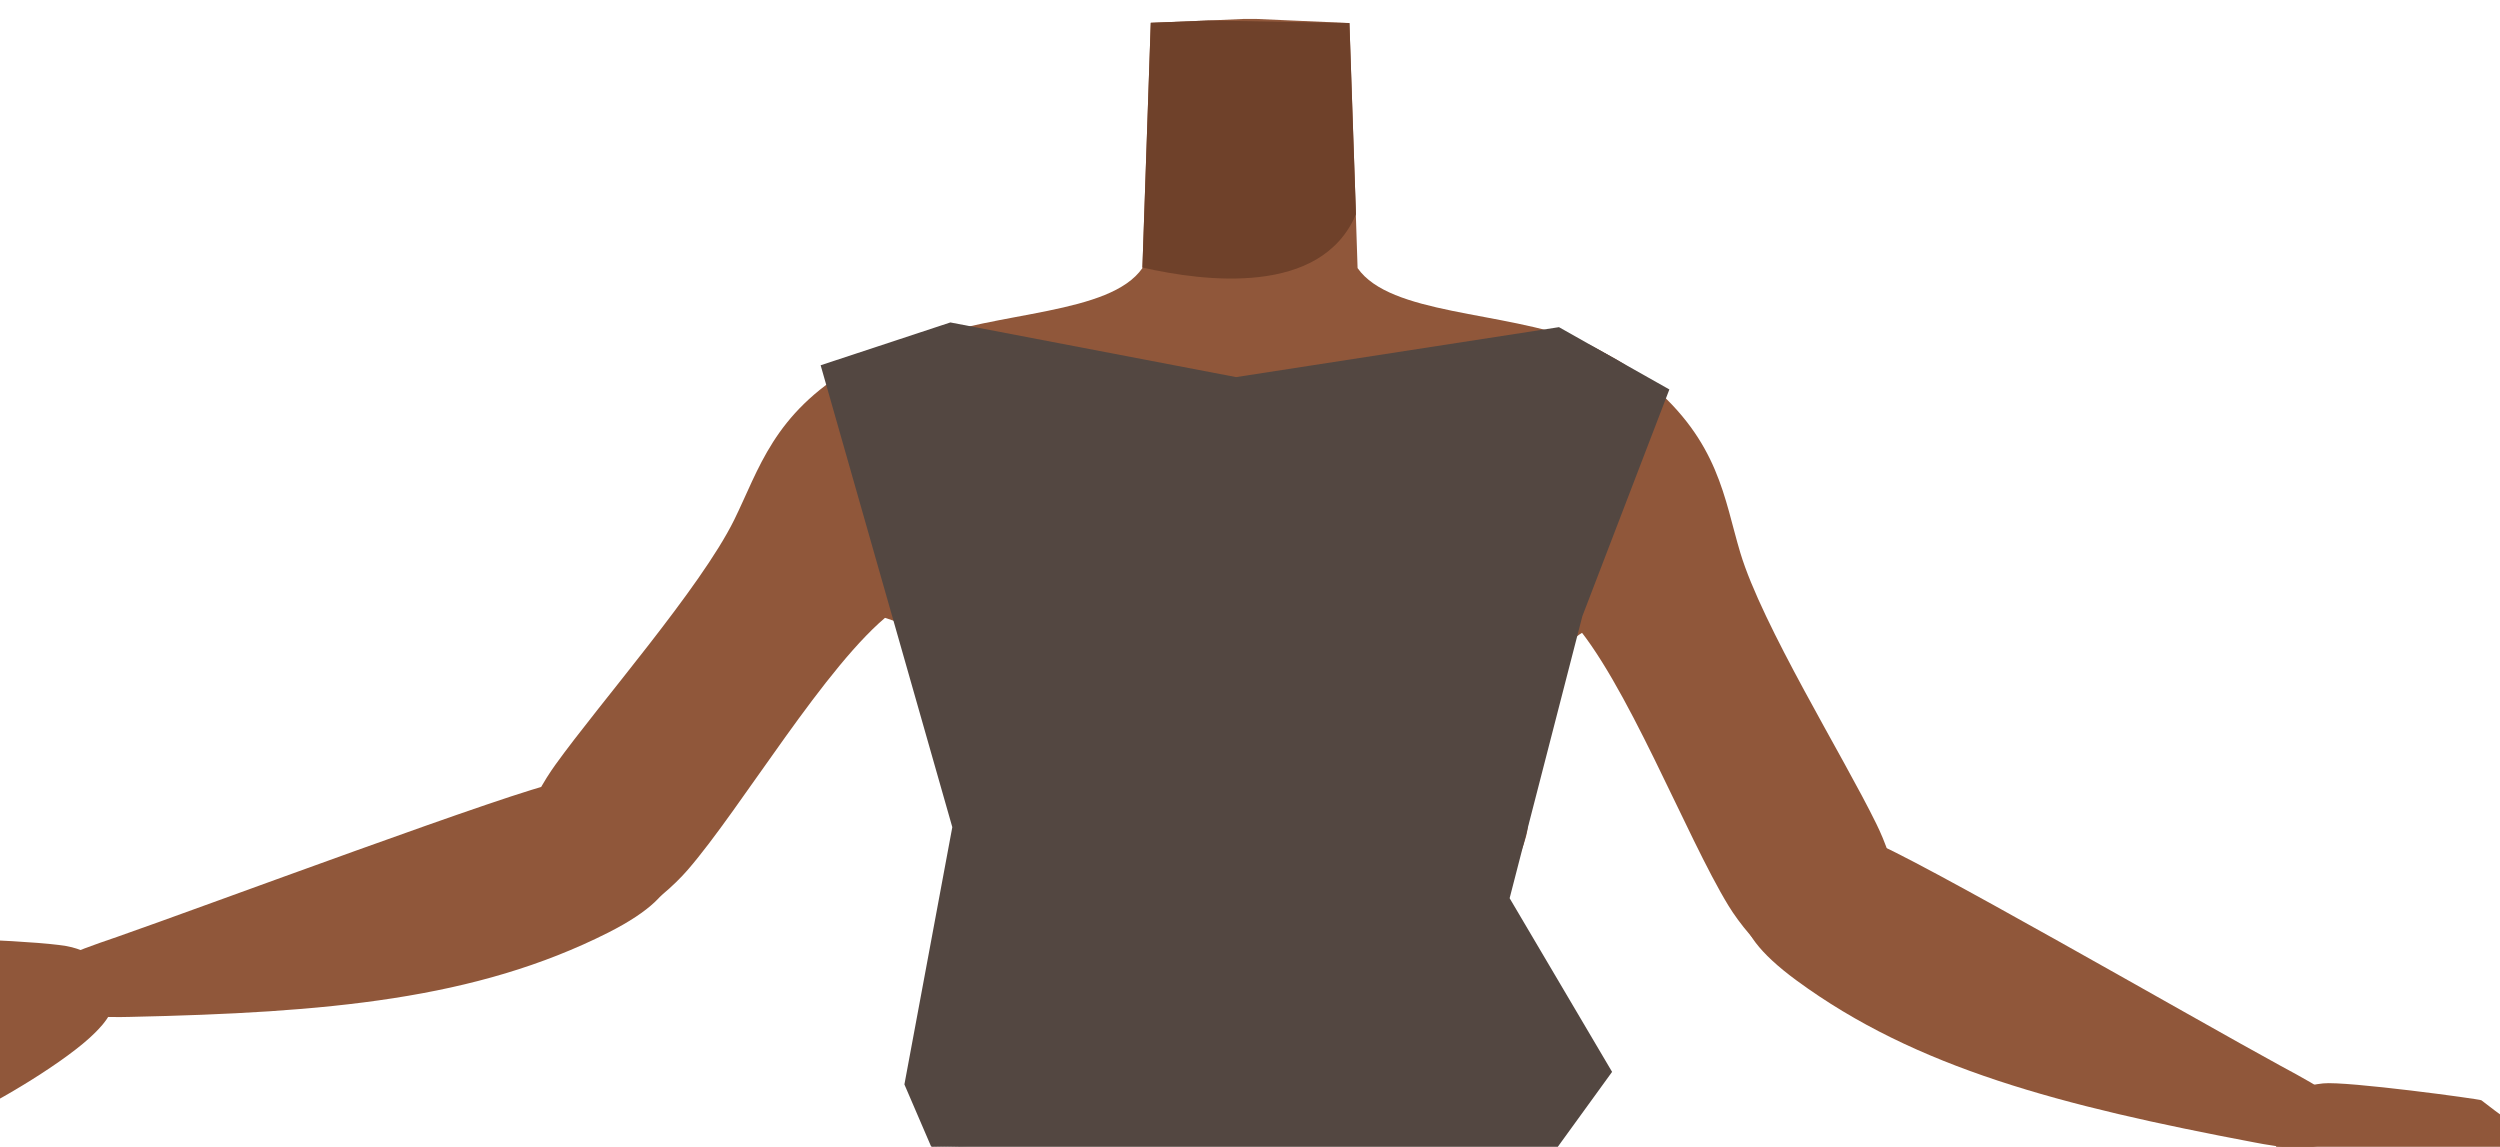 <svg id="Calque_9" data-name="Calque 9" xmlns="http://www.w3.org/2000/svg" viewBox="0 0 488 223.85"><defs><style>.cls-1{fill:#90573a;}.cls-2{fill:#6f412a;}.cls-3{fill:#534741;}</style></defs><path class="cls-1" d="M332,108.91c-4,12.61-16.22,8.39-25.46,16.29-10.91,9.34-6.86,27.53-8.4,36.86-1,6.25-9.85,22.2-13.7,21.32-10.84-2.5-16.92-20.87-26.68-26.22-5.74-3.14-8.24-6.09-13.72-2.51-5.48-3.58-8-.63-13.73,2.51-9.75,5.35-15.84,23.72-26.68,26.22-3.85.88-12.67-15.07-13.7-21.32-1.53-9.33,2.52-27.52-8.4-36.86-9.24-7.9-21.44-3.68-25.45-16.29-7-22,13.45-38.49,23.4-42.34,15.17-5.88,37.14-5.1,43.52-14.24v-.11l.94-27.59.69-20.18L235.91,4l7-.31h2.18l18.32.81.68,20.18.57,16.5,0,.71L265,52.33c6.38,9.14,28.35,8.36,43.52,14.24C318.51,70.42,339,86.93,332,108.91Z"/><path class="cls-2" d="M264.68,41.84C257.91,57.83,235.16,55,223,52.22l.94-27.59.69-20.18L235.91,4l27.5.5,1.25,36.68Z"/><path class="cls-1" d="M199.83,88.76c-4.31,21.54-18,24.69-25.91,30.89-12.62,9.85-29.26,38.17-39.72,50.2-4.92,5.67-18.46,17-27.07,9.21h0c-10.65-10.55-2.95-23.87,1.29-29.79,8.62-12,28.33-34.48,34.89-47.78,4.88-9.91,7.64-20.68,23.11-29.78,0,0,15.3-10.15,26.26-3,7,4.59,8.92,11.18,7.15,20.05Z"/><path class="cls-1" d="M130.09,163.88c-3.91-14.54-15.19-11.82-21.43-11-6.73.91-68.8,24.07-85.8,30-9.6,3.32-14.8,4.83-13.37,10.7,1.3,5.35,11.73,5,15.83,4.92,38.52-.84,67.55-3.41,93.38-16.44C135.65,173.48,131.09,167.6,130.09,163.88Z"/><path class="cls-1" d="M-17,183.06c-7.6,4.14-19.14,9.26-19.14,9.26s5.85,4.62,8.28,4.9c2,.23,10.47-4,10.47-4l8.08,2.62c-3.2,4.53-3.83,6.79-8,11.86-3.23,3.89-13.27,10-18.12,12-2.65,1.09-9,.86-11.23,2.58-1.57,1.21-2.9,7.08-2.9,7.08l15.09-.87s20.63-7.25,27.21-10.29C-.23,215,13.16,207,18.5,201.64c1.71-1.7,5.05-5.13,3.86-10.08-1-4.26-5.43-5.83-8.3-6.65C9.62,183.63-16.65,182.89-17,183.06Z"/><path class="cls-1" d="M286.06,86.05c.7,22,13.65,27.3,20.47,34.73,10.82,11.79,22.57,42.47,30.9,56.06,3.92,6.4,15.41,19.8,25.18,13.54h0c12.25-8.66,6.84-23.06,3.64-29.59-6.51-13.3-22.27-38.69-26.54-52.88-3.18-10.58-4.13-21.66-17.89-33.18,0,0-13.42-12.54-25.4-7.29-7.71,3.37-10.65,9.56-10.36,18.61Z"/><path class="cls-1" d="M342.47,171.63c6.25-13.7,16.93-9.16,22.94-7.3,6.49,2,63.9,35.08,79.7,43.68,8.92,4.85,13.8,7.2,11.42,12.76-2.16,5-12.4,3-16.42,2.24-37.86-7.17-66.07-14.49-89.39-31.6C335.41,180.18,340.87,175.13,342.47,171.63Z"/><path class="cls-1" d="M484.36,214.77c6.81,5.34,17.36,12.29,17.36,12.29s-6.53,3.59-9,3.47c-2-.1-9.67-5.65-9.67-5.65l-8.4,1.25c2.4,5,2.65,7.33,6,13,2.54,4.38,11.43,12.08,15.89,14.85,2.42,1.51,8.74,2.33,10.65,4.39,1.35,1.46,1.69,7.47,1.69,7.47l-14.74-3.35S475,252,469,247.87c-6.39-4.35-18.28-14.49-22.66-20.61-1.41-2-4.14-5.9-2.16-10.59,1.71-4,6.33-4.85,9.29-5.19C458,211,484.07,214.54,484.36,214.77Z"/><path class="cls-3" d="M179.93,240l1.89-16.29,120.66,2.45,4.19,15.53a6.25,6.25,0,0,1-6,7.88l-114.36-2.45A6.39,6.39,0,0,1,179.93,240Z"/><polygon class="cls-3" points="160.19 71.3 185.89 161.46 176.54 211.68 181.73 223.74 302.39 226.19 314.68 209.23 294.68 175.33 308.87 120.3 325.86 76.02 304.31 63.86 241.29 73.61 185.51 62.94 160.19 71.3"/></svg>